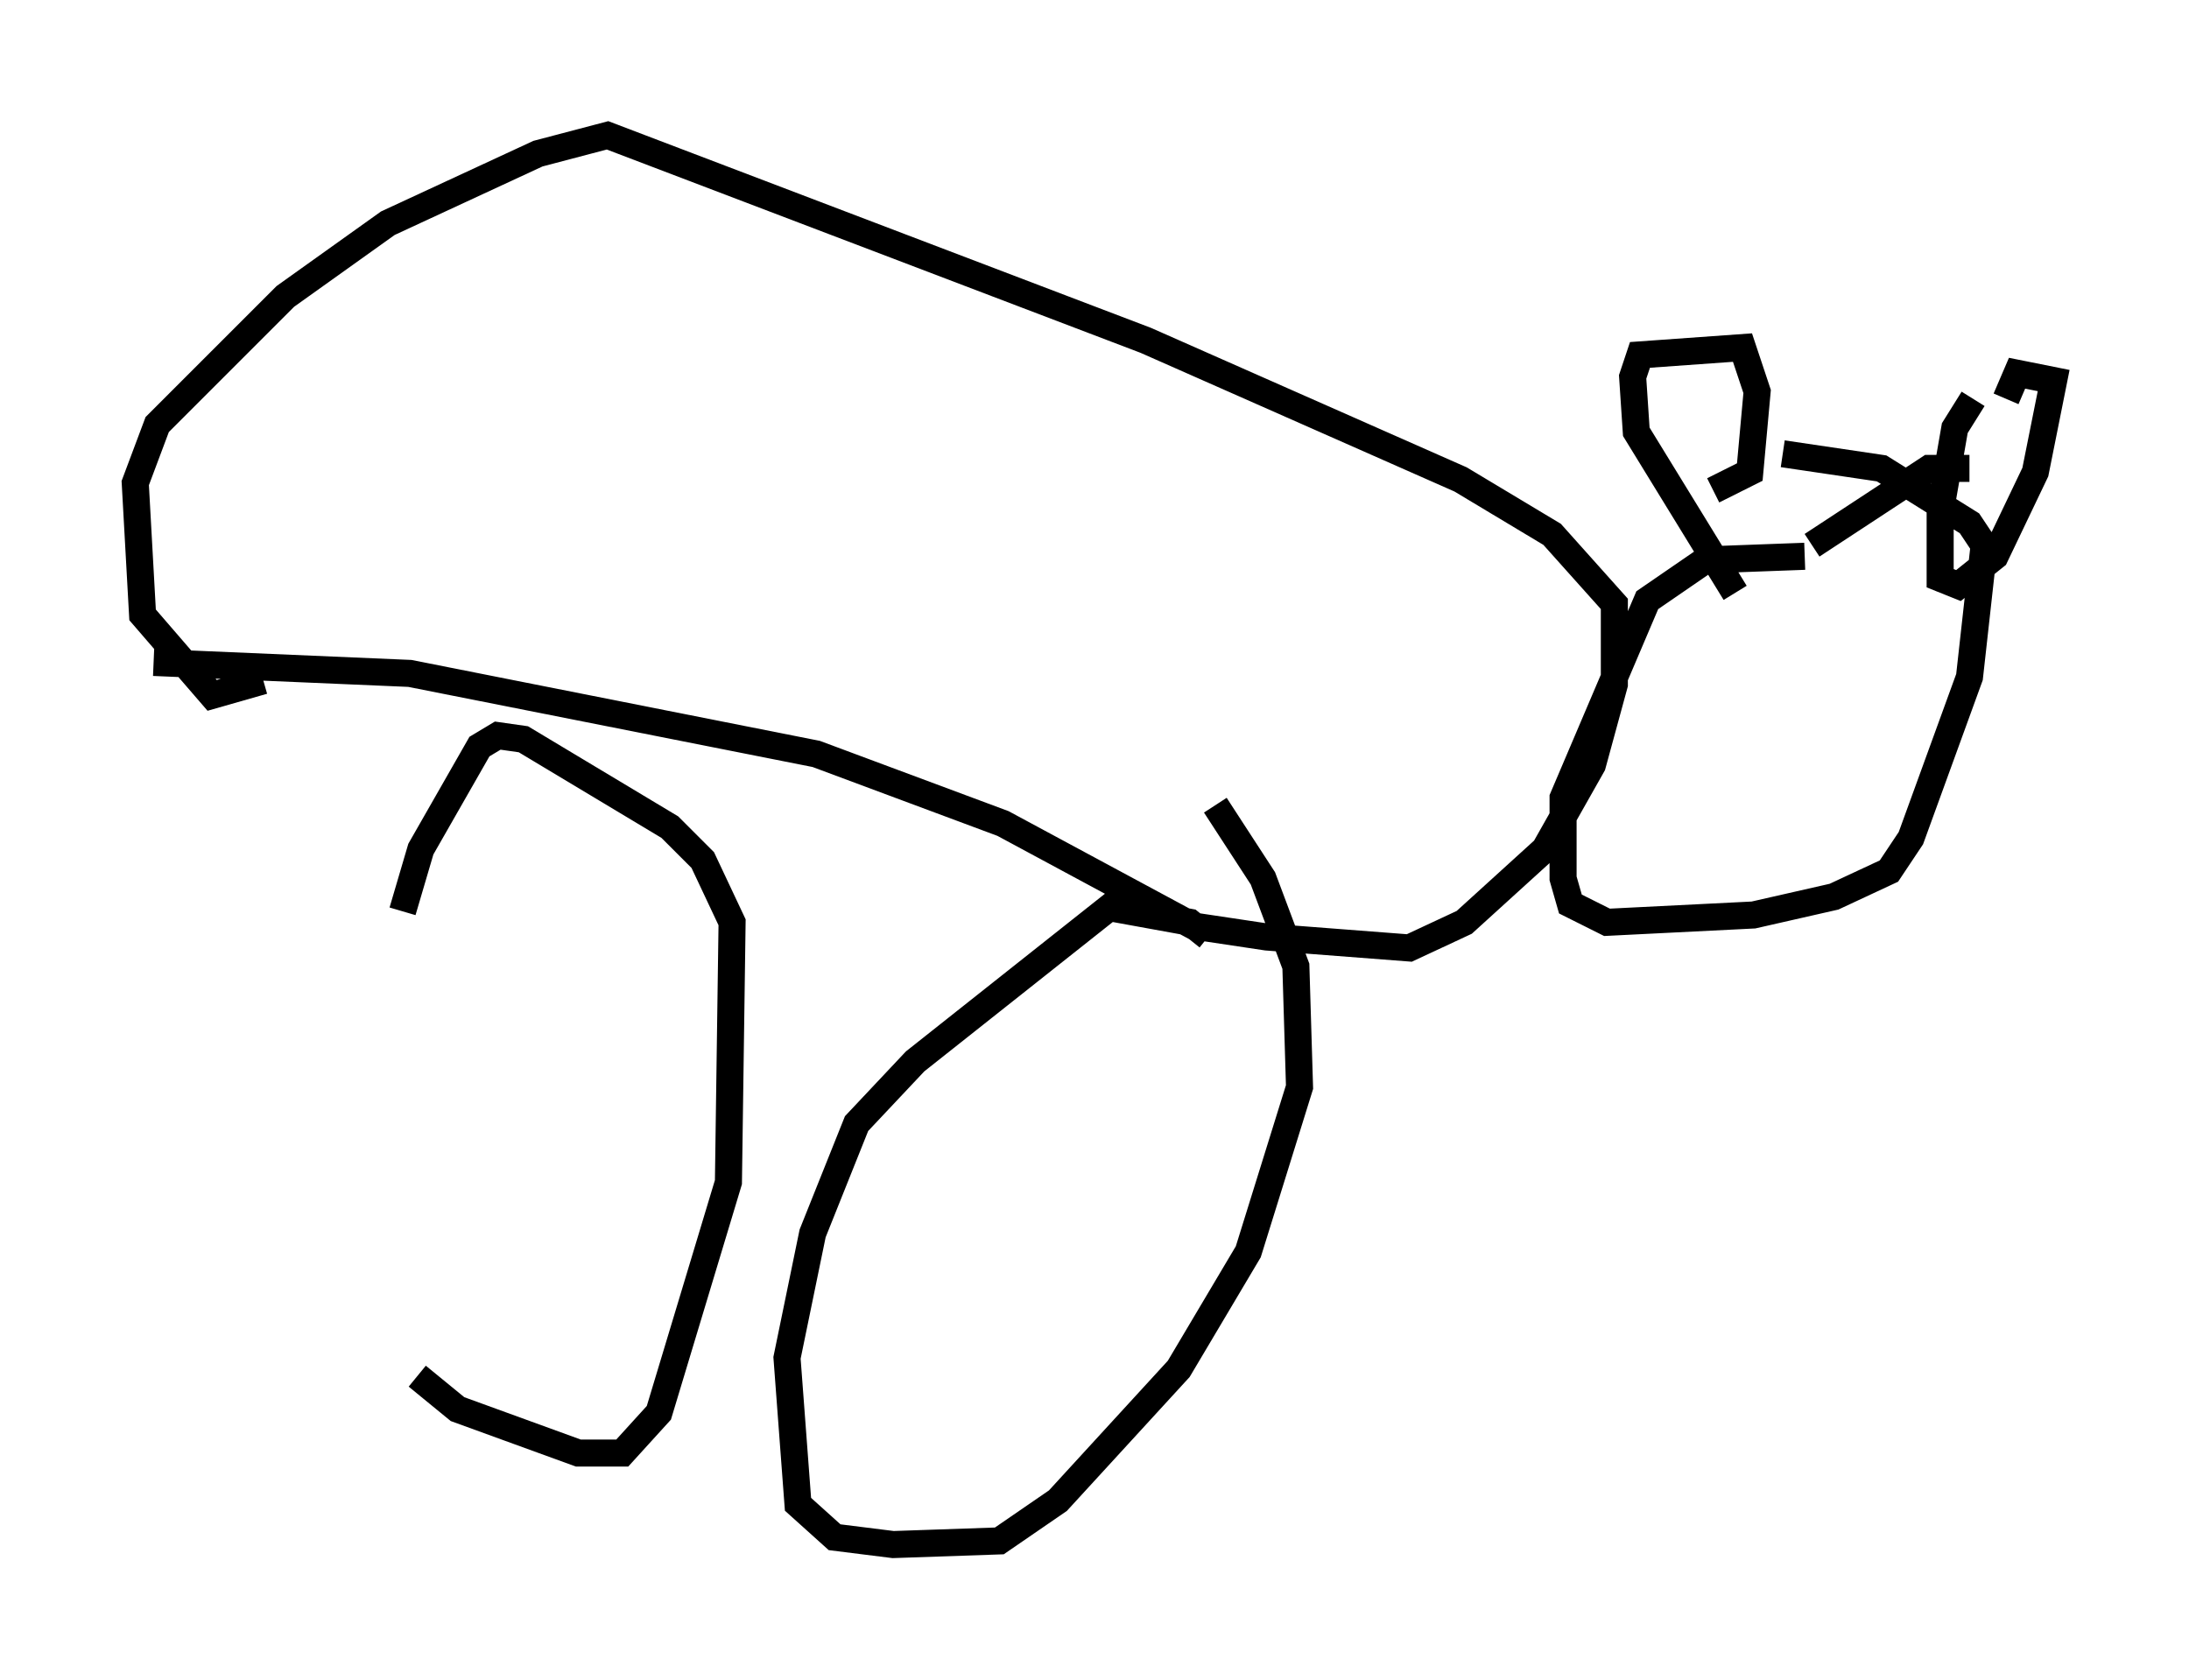 <?xml version="1.0" encoding="utf-8" ?>
<svg baseProfile="full" height="62.097" version="1.1" width="80.906" xmlns="http://www.w3.org/2000/svg" xmlns:ev="http://www.w3.org/2001/xml-events" xmlns:xlink="http://www.w3.org/1999/xlink"><defs /><rect fill="white" height="62.097" width="80.906" x="0" y="0" /><path d="M15.555, 51.82 m-0.677, -18.132 l0.677, -2.3 2.165, -3.789 l0.677, -0.406 0.947, 0.135 l5.413, 3.248 1.218, 1.218 l1.083, 2.3 -0.135, 9.607 l-2.571, 8.525 -1.353, 1.488 l-1.624, 0.0 -4.465, -1.624 l-1.488, -1.218 m29.228, -16.238 l-0.677, -0.541 -2.977, -0.541 l-7.172, 5.683 -2.165, 2.3 l-1.624, 4.059 -0.947, 4.601 l0.406, 5.413 1.353, 1.218 l2.165, 0.271 3.924, -0.135 l2.165, -1.488 4.465, -4.871 l2.571, -4.33 1.894, -6.089 l-0.135, -4.465 -1.218, -3.248 l-1.759, -2.706 m-39.242, -5.277 l9.472, 0.406 15.02, 2.977 l6.901, 2.571 7.036, 3.789 l2.706, 0.406 5.277, 0.406 l2.03, -0.947 2.977, -2.706 l1.759, -3.112 0.812, -2.977 l0.0, -2.977 -2.3, -2.571 l-3.383, -2.03 -11.637, -5.142 l-19.892, -7.578 -2.571, 0.677 l-5.548, 2.571 -3.789, 2.706 l-4.736, 4.736 -0.812, 2.165 l0.271, 4.871 2.571, 2.977 l1.894, -0.541 m56.968, -4.601 l-3.654, 0.135 -2.165, 1.488 l-3.112, 7.307 0.0, 2.977 l0.271, 0.947 1.353, 0.677 l5.413, -0.271 2.977, -0.677 l2.03, -0.947 0.812, -1.218 l2.165, -5.954 0.541, -4.871 l-0.541, -0.812 -3.248, -2.03 l-3.654, -0.541 m-1.759, 5.142 l-3.654, -5.954 -0.135, -2.03 l0.271, -0.812 3.789, -0.271 l0.541, 1.624 -0.271, 2.977 l-1.353, 0.677 m9.607, -3.383 l-0.677, 1.083 -0.541, 3.112 l0.0, 2.436 0.677, 0.271 l1.353, -1.083 1.488, -3.112 l0.677, -3.383 -1.353, -0.271 l-0.406, 0.947 m-1.353, 2.571 l-1.488, 0.0 -4.33, 2.842 " fill="none" stroke="black" stroke-width="1" /></svg>